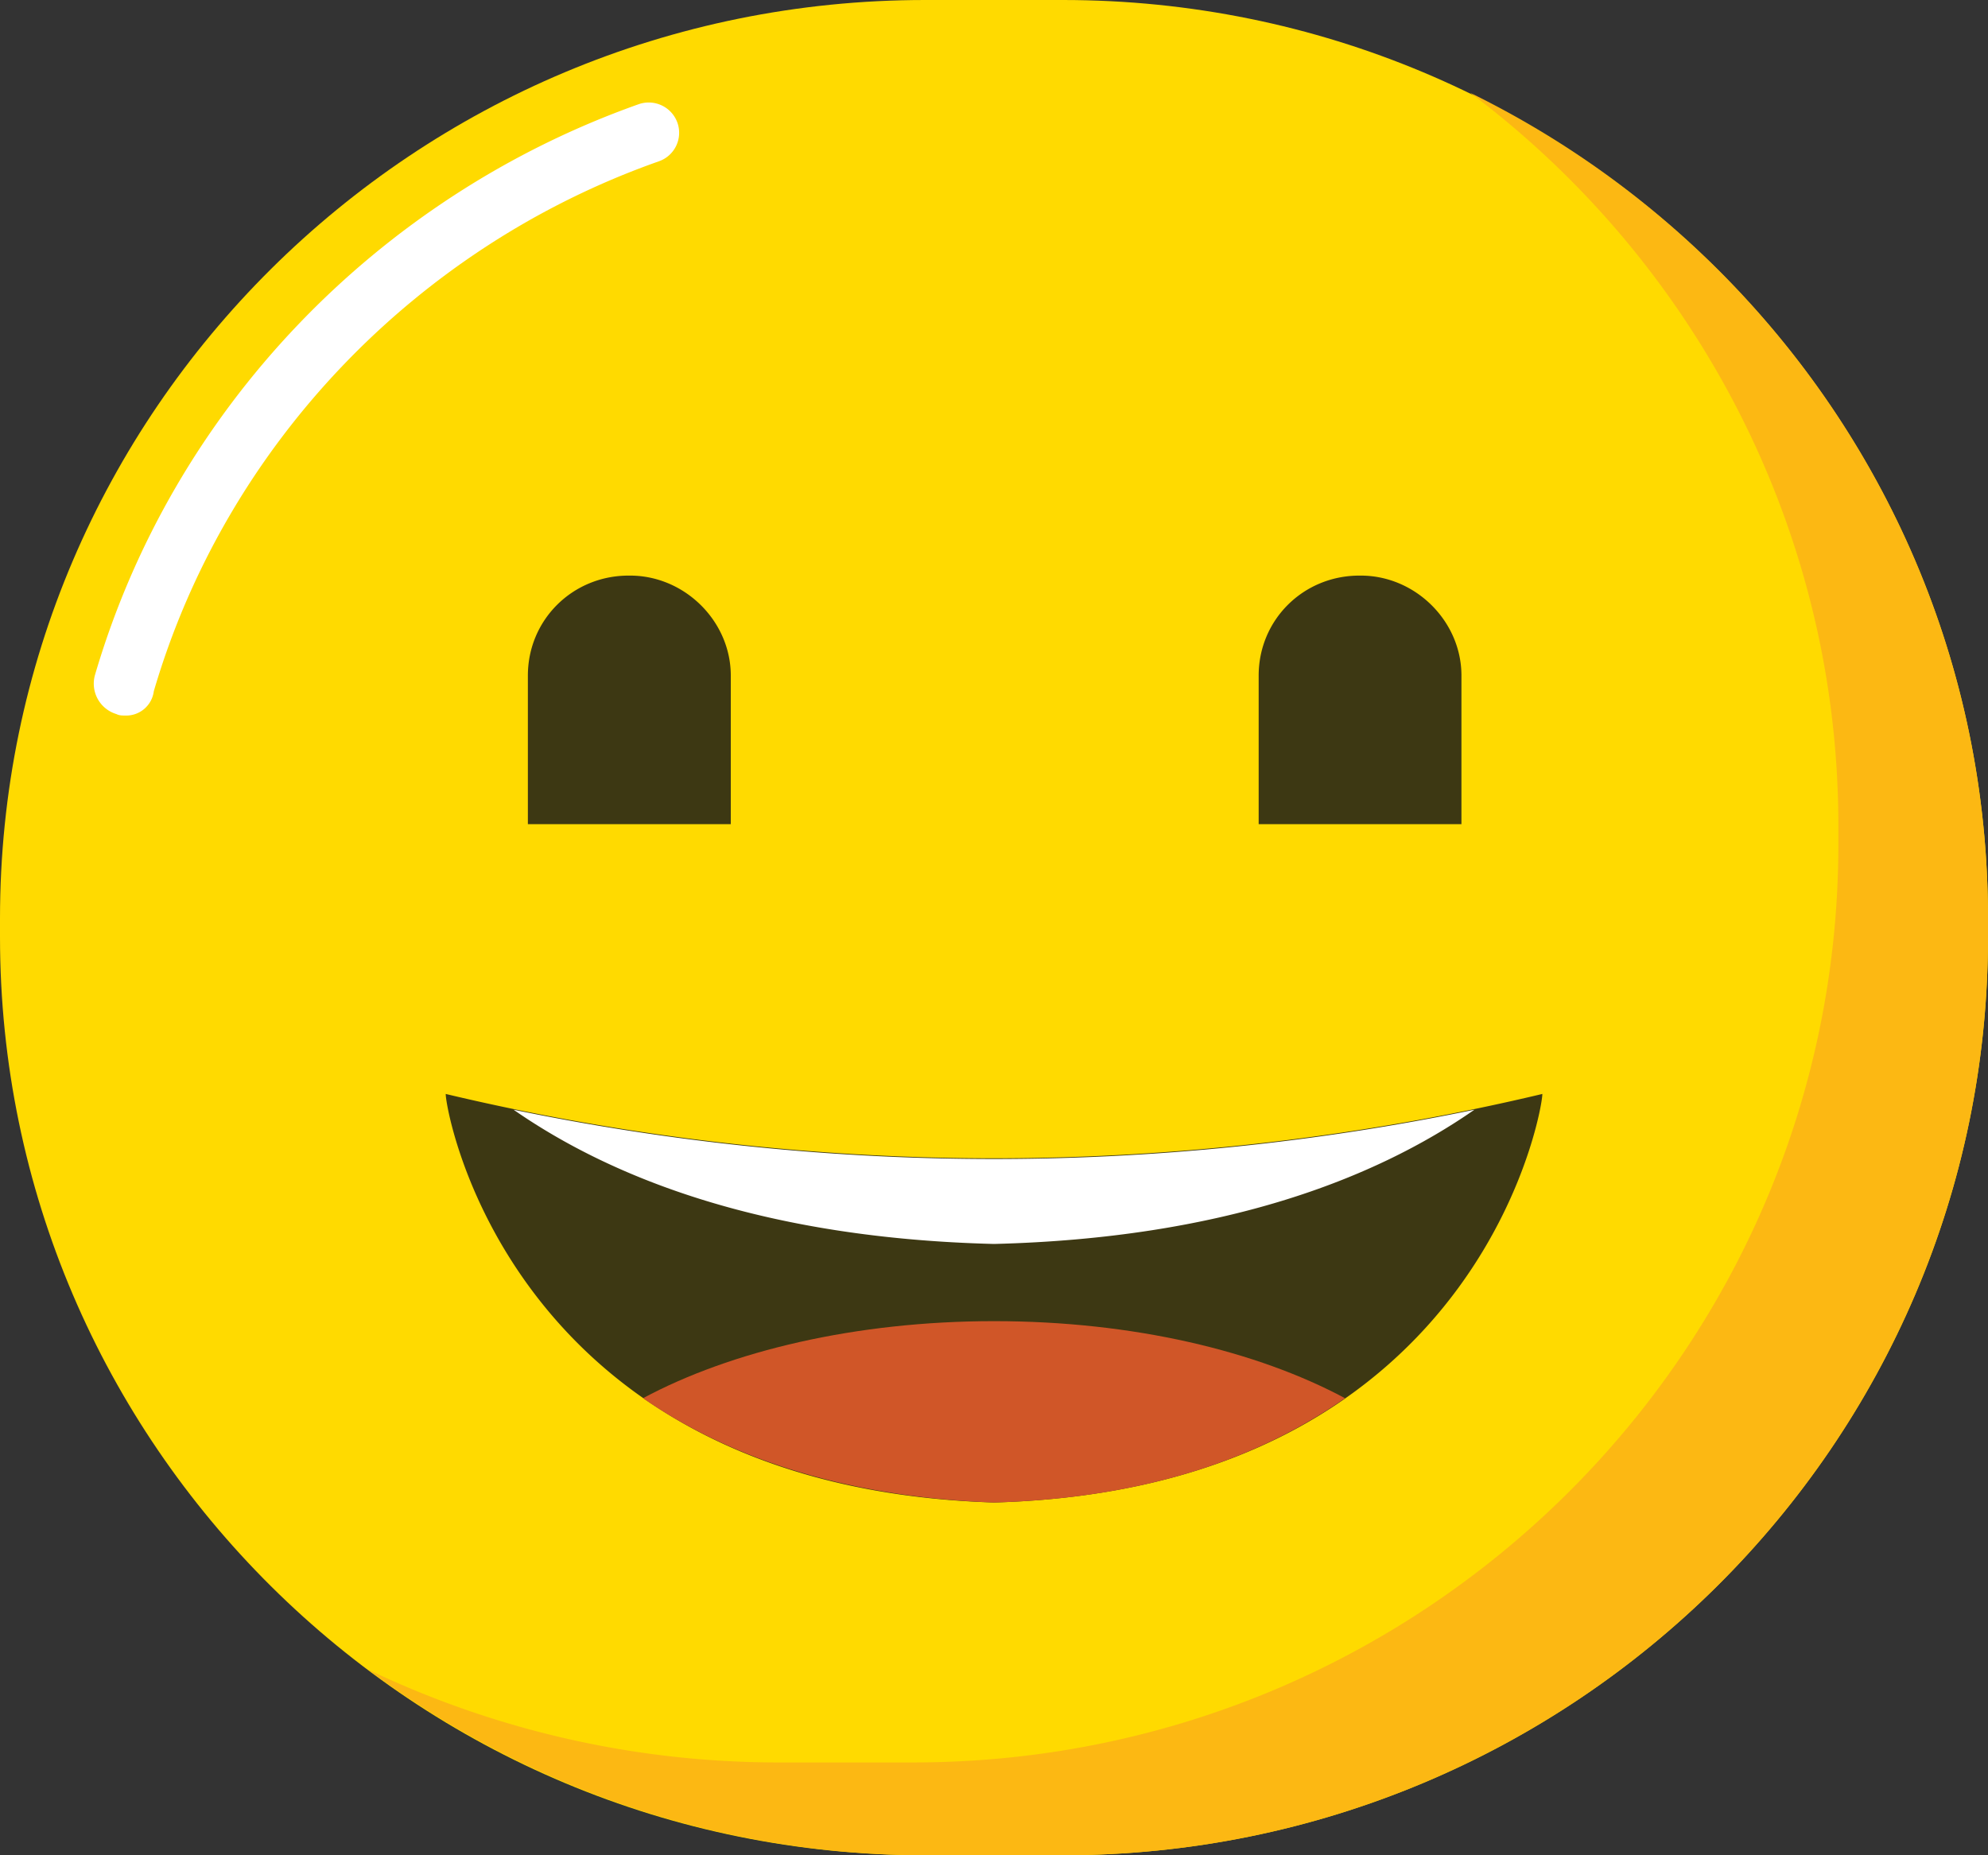 <svg xmlns="http://www.w3.org/2000/svg" width="30" height="28" fill="none"><rect width="100%" height="100%" fill="#333333" stroke="none"/><path fill="#FFDA00" d="M16.042 28h-2.084C6.252 28 0 21.792 0 14.14v-.28C0 6.208 6.252 0 13.958 0h2.084C23.748 0 30 6.208 30 13.86v.28C30 21.792 23.748 28 16.042 28"/><path fill="#fff" d="M1.887 10.799c-.043 0-.087 0-.13-.022a.48.48 0 0 1-.326-.582c1.172-4.009 4.255-7.22 8.206-8.622a.46.46 0 0 1 .586.28.456.456 0 0 1-.282.582c-3.67 1.294-6.534 4.29-7.62 7.997a.42.42 0 0 1-.434.367"/><path fill="#FCB813" d="M22.185 1.4c3.364 2.523 5.557 6.554 5.557 11.059v.28c0 7.652-6.252 13.86-13.958 13.86H11.7a14.34 14.34 0 0 1-6.143-1.401 14.04 14.04 0 0 0 8.4 2.802h2.084C23.748 28 30 21.792 30 14.14v-.28c0-5.475-3.192-10.196-7.815-12.46"/><path fill="#3D3813" d="M9.508 8.687h-.022c-.846 0-1.52.668-1.52 1.509v2.242h3.062v-2.242c0-.82-.695-1.509-1.52-1.509M20.535 8.687h-.021c-.847 0-1.52.668-1.52 1.509v2.242h3.06v-2.242c0-.82-.694-1.509-1.519-1.509M6.73 16.511c-.065-.15.716 5.928 8.27 6.165 7.555-.216 8.336-6.316 8.271-6.165a35.74 35.74 0 0 1-16.541 0"/><path fill="#fff" d="M15 18.774c3.43-.086 5.731-.97 7.25-2.026a35.7 35.7 0 0 1-14.5 0c1.52 1.056 3.82 1.94 7.25 2.026"/><path fill="#D05628" d="M20.297 21.102c-1.325-.71-3.192-1.163-5.297-1.163-2.084 0-3.973.452-5.297 1.163 1.216.841 2.93 1.488 5.297 1.574 2.366-.065 4.06-.711 5.297-1.574"/></svg>